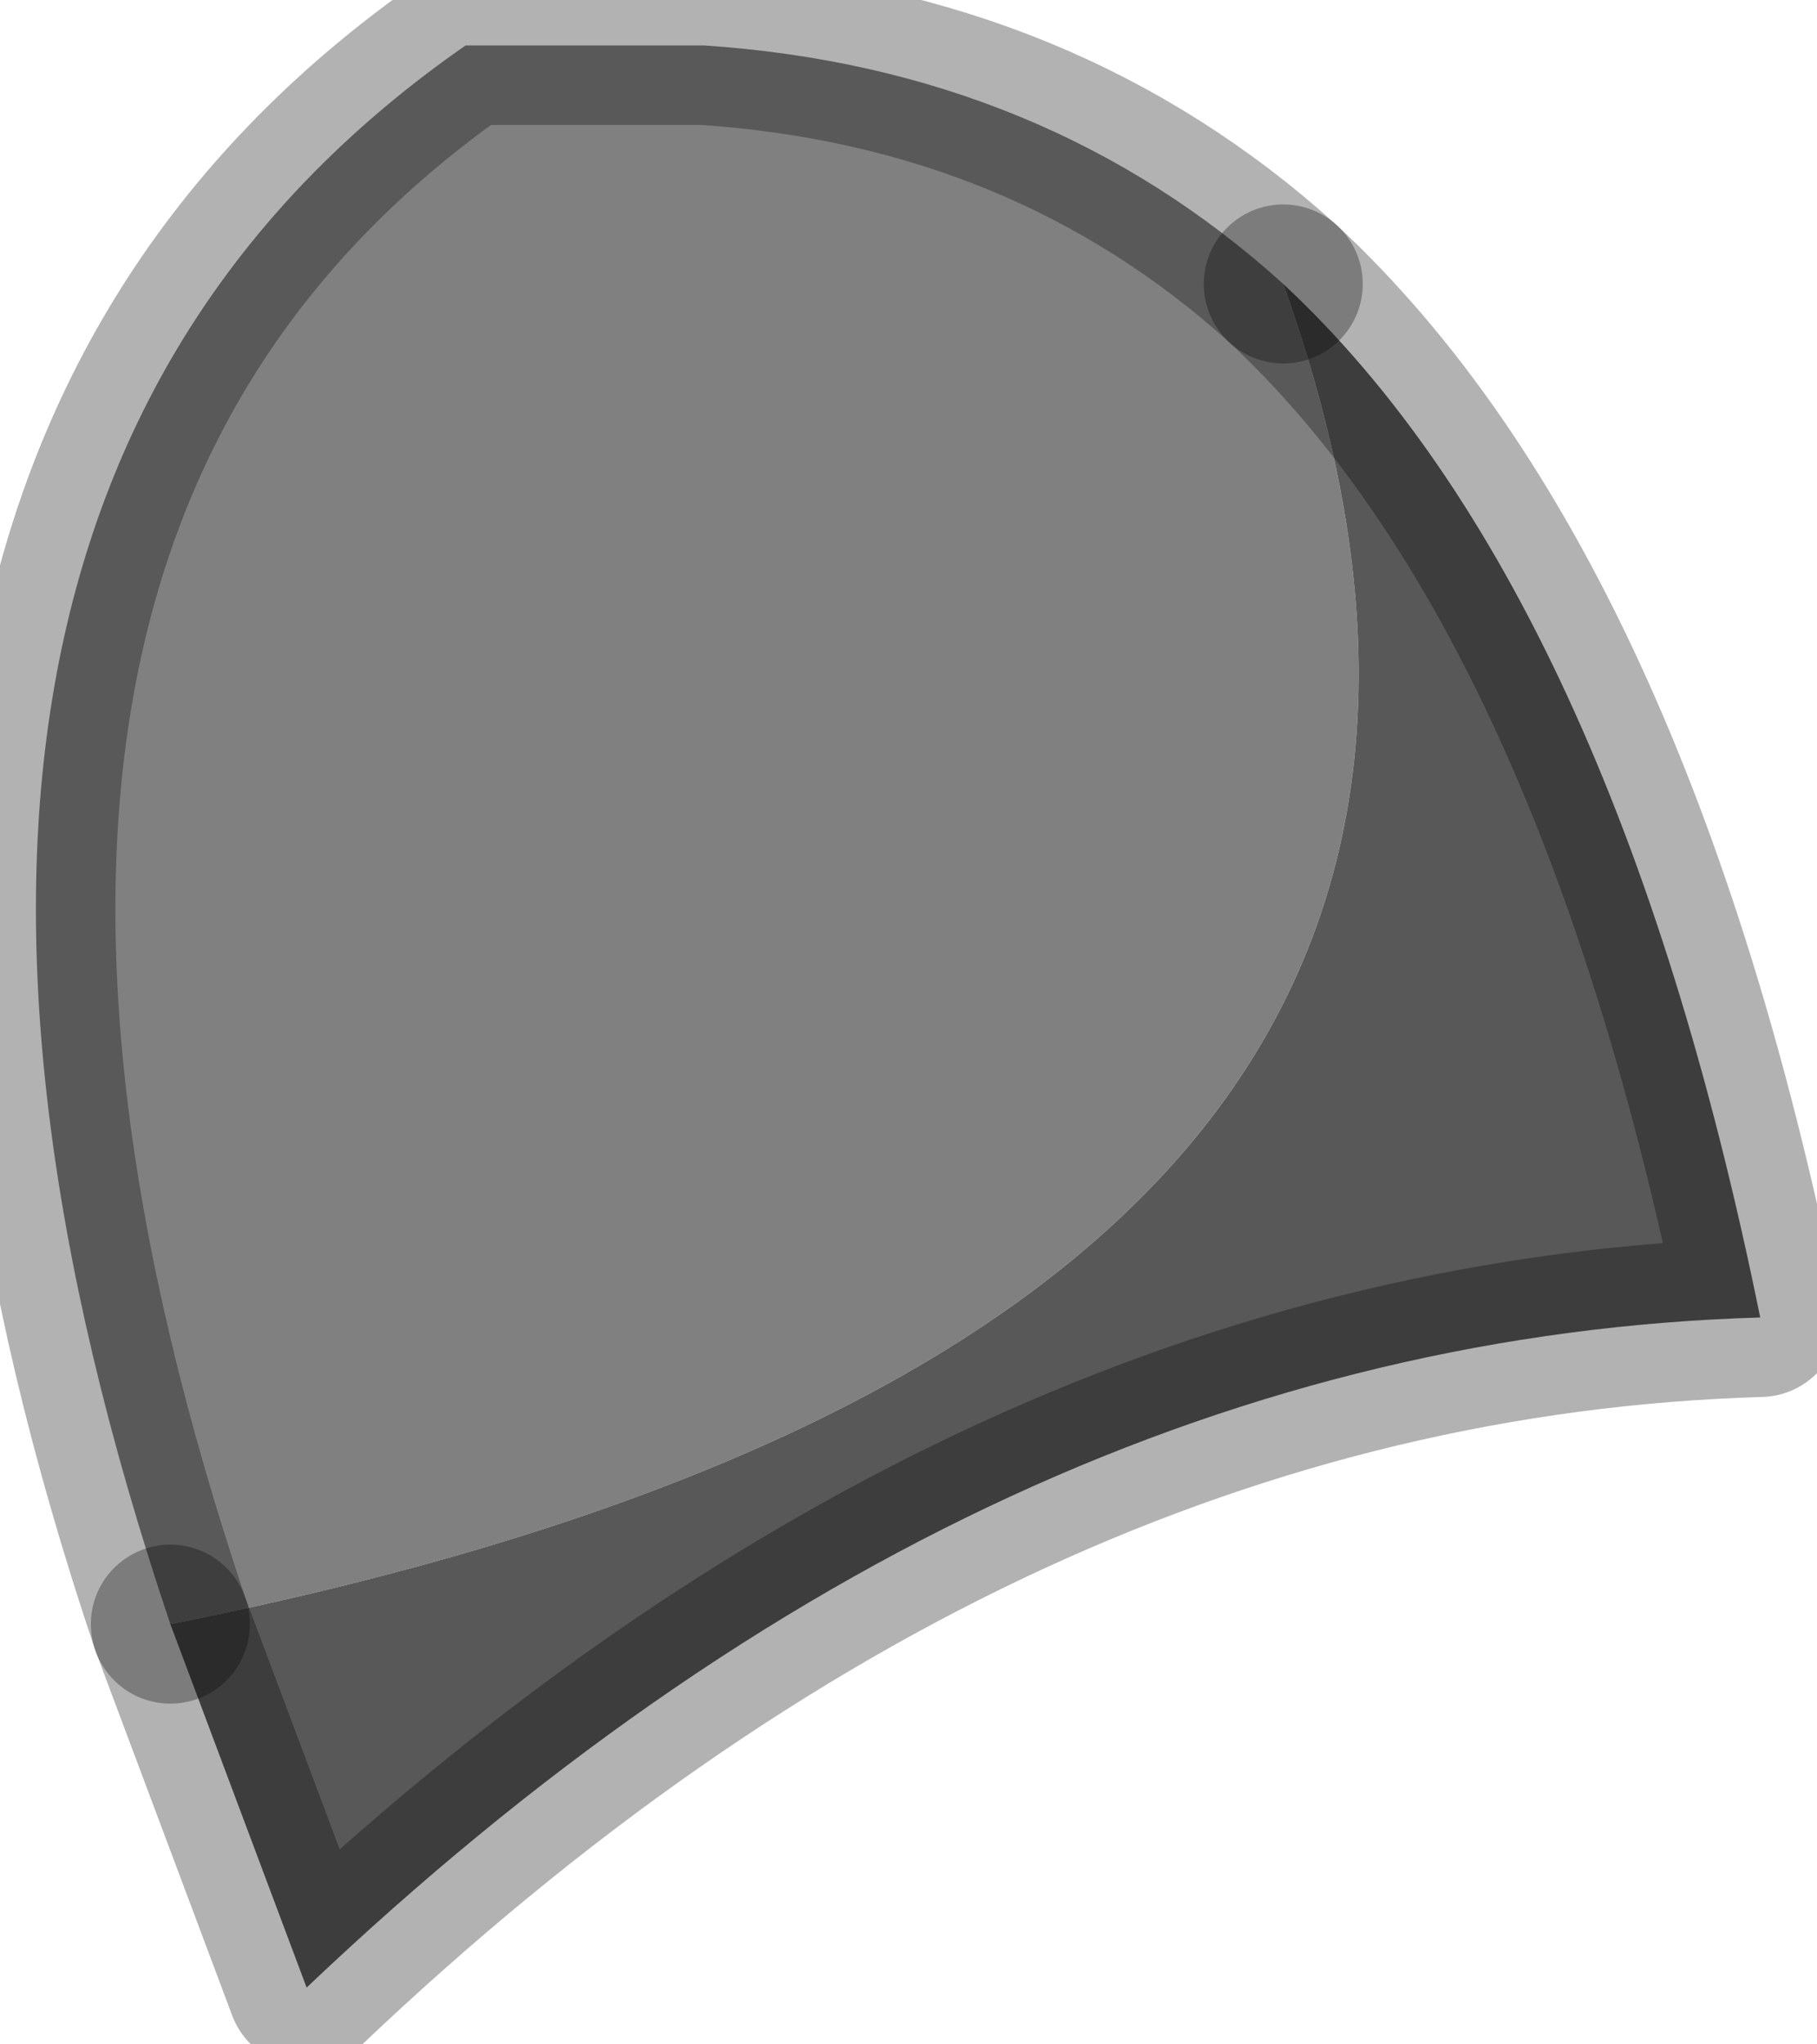 <?xml version="1.0" encoding="utf-8"?>
<svg version="1.1" id="Layer_1"
xmlns="http://www.w3.org/2000/svg"
xmlns:xlink="http://www.w3.org/1999/xlink"
width="8px" height="9px"
xml:space="preserve">
<g id="PathID_3073" transform="matrix(1, 0, 0, 1, 0.15, 0.15)">
<path style="fill:#808080;fill-opacity:1" d="M5.5 1.1Q7.15 5.7 0.6 7Q-1.05 2.1 1.9 0.05L2.95 0.05Q4.45 0.15 5.5 1.1" />
<path style="fill:#585858;fill-opacity:1" d="M5.5 1.1Q6.95 2.45 7.6 5.65Q4.2 5.75 1.2 8.6L0.6 7Q7.15 5.7 5.5 1.1" />
<path style="fill:none;stroke-width:0.7;stroke-linecap:round;stroke-linejoin:round;stroke-miterlimit:3;stroke:#000000;stroke-opacity:0.302" d="M0.6 7L1.2 8.6Q4.2 5.75 7.6 5.65Q6.95 2.45 5.5 1.1" />
<path style="fill:none;stroke-width:0.7;stroke-linecap:round;stroke-linejoin:round;stroke-miterlimit:3;stroke:#000000;stroke-opacity:0.302" d="M0.6 7Q-1.05 2.1 1.9 0.05L2.95 0.05Q4.45 0.15 5.5 1.1" />
</g>
</svg>
